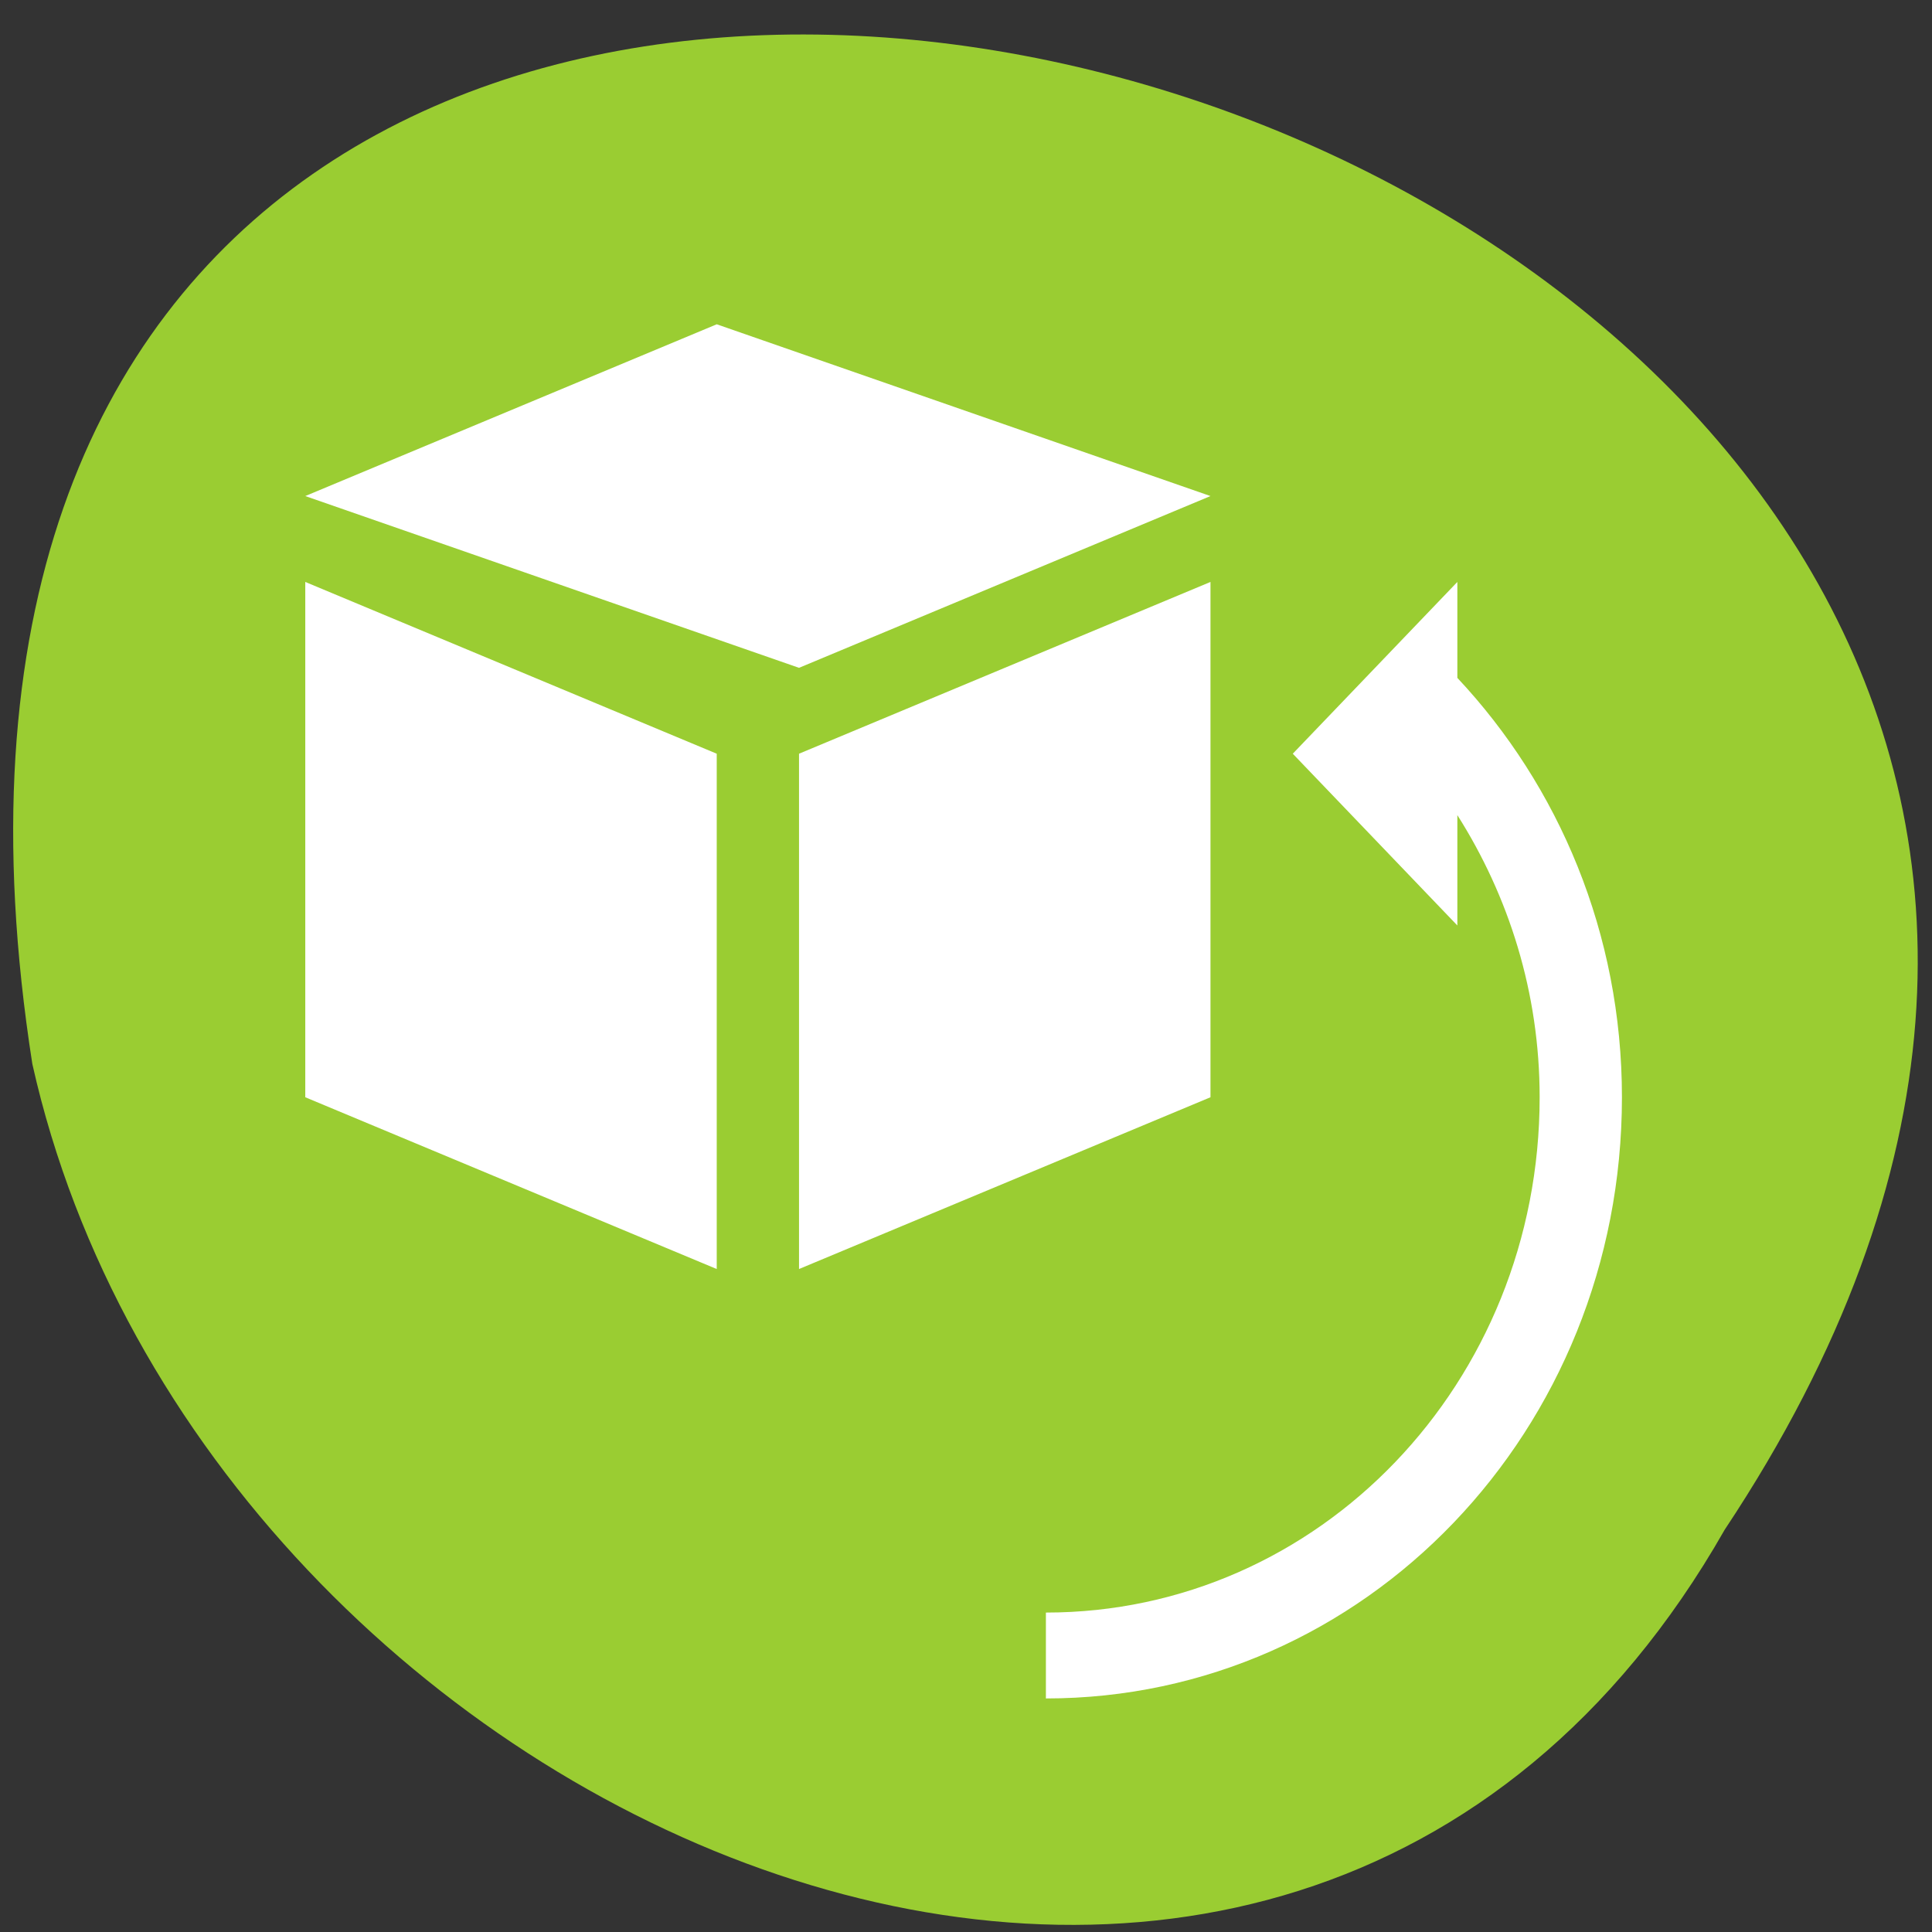 <svg xmlns="http://www.w3.org/2000/svg" viewBox="0 0 256 256"><rect x="0" y="0" width="256" height="256" fill="#333333" stroke="none"/><g transform="matrix(0 0.992 -0.992 0 1046.65 1.244)" style="fill:#dc143c;color:#000"><path d="m 203.08 824.72 c -192.48 -127.94 -302.85 263.69 -62.21 226.05 102.83 -23.02 165.24 -167.37 62.21 -226.05 z" style="fill:#9acd32"/><path transform="matrix(0 -10.992 11.472 0 7.646 1047.29)" d="m 8 3 l -5 2 l 6 2 l 5 -2 l -6 -2 z m -5 3 v 6 l 5 2 v -6 l -5 -2 z m 11 0 l -5 2 v 6 l 5 -2 v -6 z m 3 0 l -1 1 l -1 1 l 2 2 v -1.285 c 0.624 0.943 1 2.064 1 3.285 c 0 3.324 -2.676 6 -6 6 v 1 c 3.878 0 7 -3.122 7 -7 0 -1.909 -0.768 -3.624 -2 -4.883 v -1.117 z" style="fill:#fff"/></g></svg>